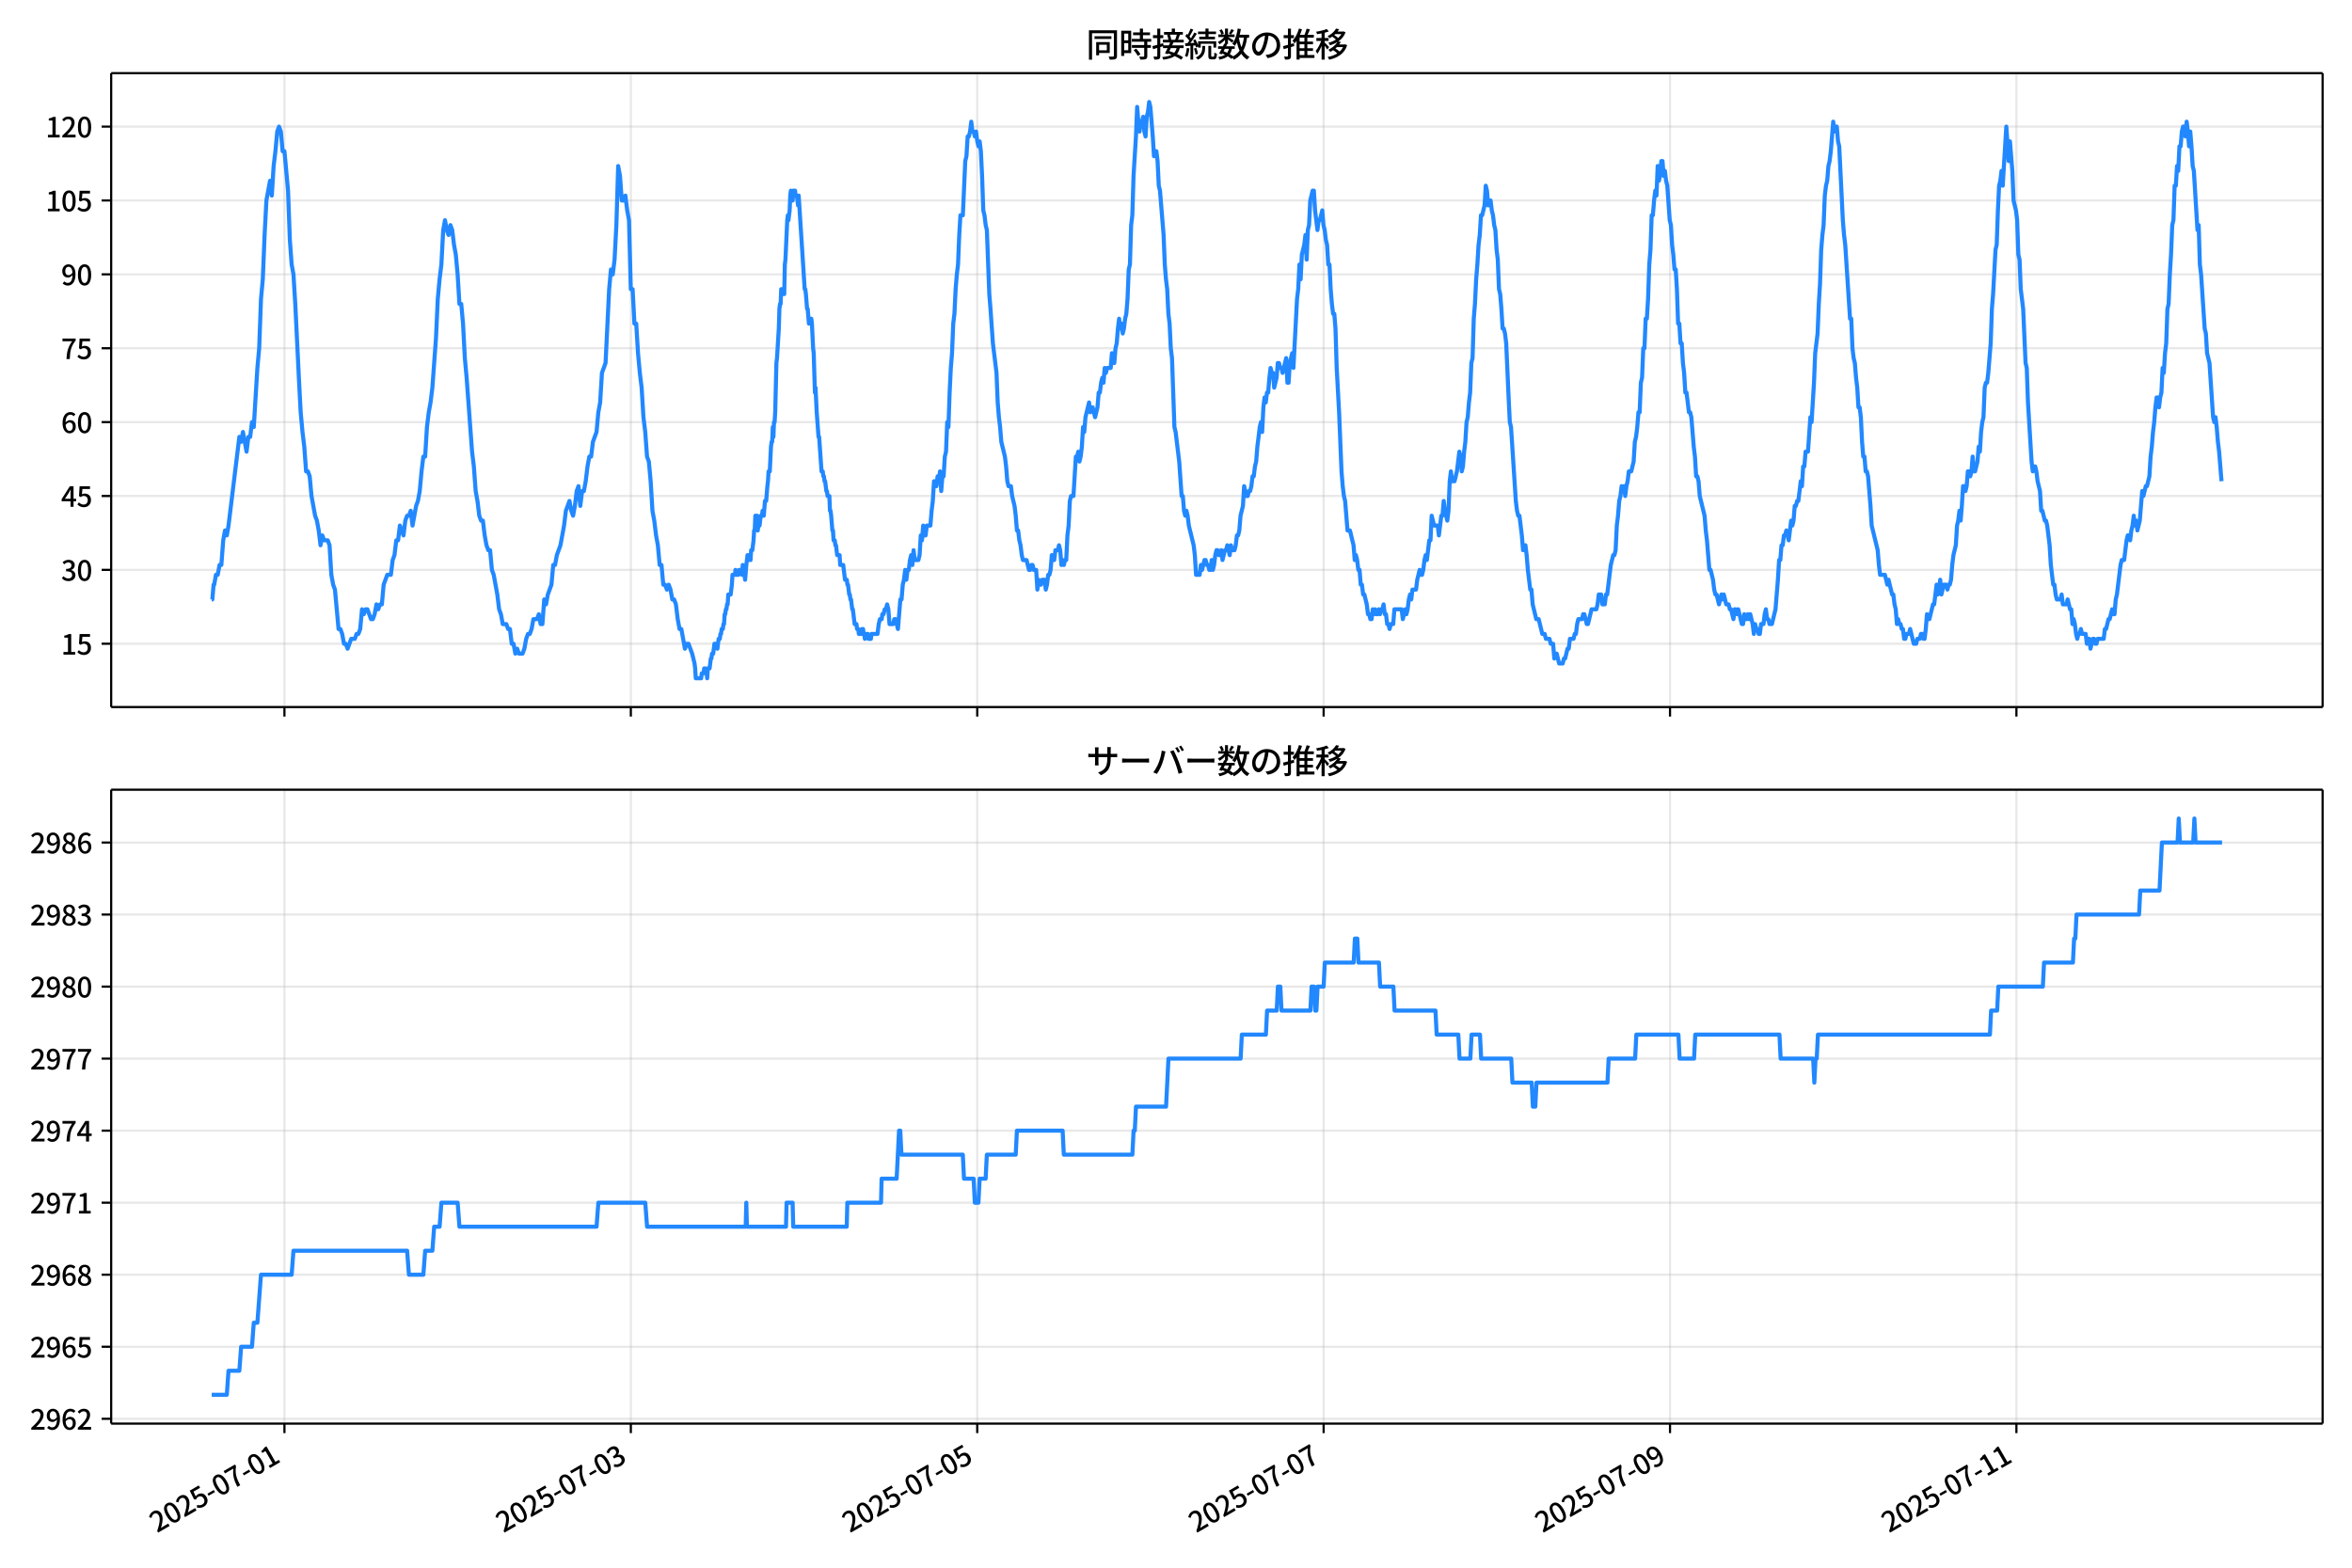 <!DOCTYPE svg  PUBLIC '-//W3C//DTD SVG 1.1//EN'  'http://www.w3.org/Graphics/SVG/1.1/DTD/svg11.dtd'>
<svg version="1.1" viewBox="0 0 864 576" xmlns="http://www.w3.org/2000/svg" xmlns:xlink="http://www.w3.org/1999/xlink">
 <defs>
  <style type="text/css">*{stroke-linejoin: round; stroke-linecap: butt}</style>
 </defs>
 <g id="aa">
  <g id="ab">
   <path d="m0 576h864v-576h-864z" fill="#fff"/>
  </g>
  <g id="ac">
   <g id="ad">
    <path d="m40.84 259.78h812.36v-232.9h-812.36z" fill="#fff"/>
   </g>
   <g id="ae">
    <g id="af">
     <g id="ag">
      <path d="m104.49 259.78v-232.9" clip-path="url(#e)" fill="none" stroke="#b0b0b0" stroke-linecap="square" stroke-opacity=".3" stroke-width=".8"/>
     </g>
     <g id="ah">
      <defs>
       <path id="f" d="m0 0v3.5" stroke="#000" stroke-width=".8"/>
      </defs>
      <use x="104.489" y="259.778" stroke="#000000" stroke-width=".8" xlink:href="#f"/>
     </g>
    </g>
    <g id="ai">
     <g id="aj">
      <path d="m231.74 259.78v-232.9" clip-path="url(#e)" fill="none" stroke="#b0b0b0" stroke-linecap="square" stroke-opacity=".3" stroke-width=".8"/>
     </g>
     <g id="ak">
      <use x="231.736" y="259.778" stroke="#000000" stroke-width=".8" xlink:href="#f"/>
     </g>
    </g>
    <g id="al">
     <g id="am">
      <path d="m358.98 259.78v-232.9" clip-path="url(#e)" fill="none" stroke="#b0b0b0" stroke-linecap="square" stroke-opacity=".3" stroke-width=".8"/>
     </g>
     <g id="an">
      <use x="358.982" y="259.778" stroke="#000000" stroke-width=".8" xlink:href="#f"/>
     </g>
    </g>
    <g id="ao">
     <g id="ap">
      <path d="m486.23 259.78v-232.9" clip-path="url(#e)" fill="none" stroke="#b0b0b0" stroke-linecap="square" stroke-opacity=".3" stroke-width=".8"/>
     </g>
     <g id="aq">
      <use x="486.229" y="259.778" stroke="#000000" stroke-width=".8" xlink:href="#f"/>
     </g>
    </g>
    <g id="ar">
     <g id="as">
      <path d="m613.48 259.78v-232.9" clip-path="url(#e)" fill="none" stroke="#b0b0b0" stroke-linecap="square" stroke-opacity=".3" stroke-width=".8"/>
     </g>
     <g id="at">
      <use x="613.475" y="259.778" stroke="#000000" stroke-width=".8" xlink:href="#f"/>
     </g>
    </g>
    <g id="au">
     <g id="av">
      <path d="m740.72 259.78v-232.9" clip-path="url(#e)" fill="none" stroke="#b0b0b0" stroke-linecap="square" stroke-opacity=".3" stroke-width=".8"/>
     </g>
     <g id="aw">
      <use x="740.722" y="259.778" stroke="#000000" stroke-width=".8" xlink:href="#f"/>
     </g>
    </g>
   </g>
   <g id="ax">
    <g id="ay">
     <g id="az">
      <path d="m40.84 236.52h812.36" clip-path="url(#e)" fill="none" stroke="#b0b0b0" stroke-linecap="square" stroke-opacity=".3" stroke-width=".8"/>
     </g>
     <g id="ba">
      <defs>
       <path id="c" d="m0 0h-3.5" stroke="#000" stroke-width=".8"/>
      </defs>
      <use x="40.84" y="236.524" stroke="#000000" stroke-width=".8" xlink:href="#c"/>
     </g>
     <g id="bb">
      <!-- 15 -->
      <g transform="translate(22.44 240.51) scale(.1 -.1)">
       <defs>
        <path id="k" transform="scale(.016)" d="m544 0v608h1037v3277h-845v467q333 58 579 147 247 90 451 218h557v-4109h915v-608h-2694z"/>
        <path id="h" transform="scale(.016)" d="m1715-90q-365 0-653 90t-506 237q-217 147-383 307l352 480q134-134 294-246t361-183q202-70 452-70 262 0 473 118 212 119 333 346 122 227 122 541 0 460-247 716-246 256-649 256-224 0-384-64t-365-198l-365 237 141 2240h2387v-627h-1747l-109-1204q154 77 307 118 154 42 340 42 397 0 723-160t518-490q192-329 192-847 0-519-224-887t-586-560q-361-192-777-192z"/>
       </defs>
       <use xlink:href="#k"/>
       <use transform="translate(57)" xlink:href="#h"/>
      </g>
     </g>
    </g>
    <g id="bc">
     <g id="bd">
      <path d="m40.84 209.38h812.36" clip-path="url(#e)" fill="none" stroke="#b0b0b0" stroke-linecap="square" stroke-opacity=".3" stroke-width=".8"/>
     </g>
     <g id="be">
      <use x="40.84" y="209.38" stroke="#000000" stroke-width=".8" xlink:href="#c"/>
     </g>
     <g id="bf">
      <!-- 30 -->
      <g transform="translate(22.44 213.37) scale(.1 -.1)">
       <defs>
        <path id="n" transform="scale(.016)" d="m1715-90q-371 0-656 90t-503 240q-217 150-377 323l359 474q211-205 479-359 269-153 634-153 269 0 467 92 199 93 311 266t112 423q0 256-125 451t-429 300q-304 106-835 106v551q467 0 732 105 266 106 384 291 119 186 119 423 0 307-192 489-192 183-531 183-269 0-503-119-233-118-438-316l-384 460q282 256 614 413 333 157 737 157 422 0 748-144 327-144 512-413 186-269 186-659 0-403-221-685-221-281-592-422v-26q269-70 490-227t349-400 128-557q0-422-215-726-214-304-573-468-358-163-787-163z"/>
        <path id="b" transform="scale(.016)" d="m1830-90q-460 0-806 275-346 276-535 823-188 547-188 1366 0 820 188 1357 189 538 535 803 346 266 806 266 461 0 800-269 340-269 528-803 189-534 189-1354 0-819-189-1366-188-547-528-823-339-275-800-275zm0 589q237 0 422 185 186 186 288 599 103 413 103 1091 0 679-103 1082-102 403-288 582-185 180-422 180-236 0-422-180-186-179-292-582-105-403-105-1082 0-678 105-1091 106-413 292-599 186-185 422-185z"/>
       </defs>
       <use xlink:href="#n"/>
       <use transform="translate(57)" xlink:href="#b"/>
      </g>
     </g>
    </g>
    <g id="bg">
     <g id="bh">
      <path d="m40.84 182.24h812.36" clip-path="url(#e)" fill="none" stroke="#b0b0b0" stroke-linecap="square" stroke-opacity=".3" stroke-width=".8"/>
     </g>
     <g id="bi">
      <use x="40.84" y="182.236" stroke="#000000" stroke-width=".8" xlink:href="#c"/>
     </g>
     <g id="bj">
      <!-- 45 -->
      <g transform="translate(22.44 186.22) scale(.1 -.1)">
       <defs>
        <path id="r" transform="scale(.016)" d="m2170 0v3072q0 192 12 457 13 266 20 458h-26q-90-179-183-365-92-185-195-364l-921-1415h2579v-576h-3328v493l1875 2957h858v-4717h-691z"/>
       </defs>
       <use xlink:href="#r"/>
       <use transform="translate(57)" xlink:href="#h"/>
      </g>
     </g>
    </g>
    <g id="bk">
     <g id="bl">
      <path d="m40.84 155.09h812.36" clip-path="url(#e)" fill="none" stroke="#b0b0b0" stroke-linecap="square" stroke-opacity=".3" stroke-width=".8"/>
     </g>
     <g id="bm">
      <use x="40.84" y="155.091" stroke="#000000" stroke-width=".8" xlink:href="#c"/>
     </g>
     <g id="bn">
      <!-- 60 -->
      <g transform="translate(22.44 159.08) scale(.1 -.1)">
       <defs>
        <path id="l" transform="scale(.016)" d="m1971-90q-339 0-634 144-294 144-518 435-224 292-352 733-128 442-128 1044 0 678 147 1161 148 483 397 784 250 301 570 445t665 144q397 0 688-147 292-147 490-359l-403-448q-128 154-327 253-198 99-409 99-307 0-567-182-259-182-413-605-153-422-153-1145 0-608 115-1002t326-589q212-195 493-195 212 0 375 121 163 122 259 343t96 522q0 300-90 511-89 212-259 320-169 109-419 109-211 0-451-134t-458-461l-25 538q134 192 313 323t374 201q196 71 375 71 397 0 694-163 298-163 467-490 170-326 170-825 0-468-195-817-195-348-512-544-317-195-701-195z"/>
       </defs>
       <use xlink:href="#l"/>
       <use transform="translate(57)" xlink:href="#b"/>
      </g>
     </g>
    </g>
    <g id="bo">
     <g id="bp">
      <path d="m40.84 127.95h812.36" clip-path="url(#e)" fill="none" stroke="#b0b0b0" stroke-linecap="square" stroke-opacity=".3" stroke-width=".8"/>
     </g>
     <g id="bq">
      <use x="40.84" y="127.947" stroke="#000000" stroke-width=".8" xlink:href="#c"/>
     </g>
     <g id="br">
      <!-- 75 -->
      <g transform="translate(22.44 131.93) scale(.1 -.1)">
       <defs>
        <path id="g" transform="scale(.016)" d="m1235 0q32 646 109 1187t224 1024 384 941 576 938h-2208v627h3027v-455q-409-512-665-989-256-476-397-969t-205-1053-90-1251h-755z"/>
       </defs>
       <use xlink:href="#g"/>
       <use transform="translate(57)" xlink:href="#h"/>
      </g>
     </g>
    </g>
    <g id="bs">
     <g id="bt">
      <path d="m40.84 100.8h812.36" clip-path="url(#e)" fill="none" stroke="#b0b0b0" stroke-linecap="square" stroke-opacity=".3" stroke-width=".8"/>
     </g>
     <g id="bu">
      <use x="40.84" y="100.803" stroke="#000000" stroke-width=".8" xlink:href="#c"/>
     </g>
     <g id="bv">
      <!-- 90 -->
      <g transform="translate(22.44 104.79) scale(.1 -.1)">
       <defs>
        <path id="j" transform="scale(.016)" d="m1562-90q-410 0-708 150-297 151-502 356l403 461q141-160 346-256t422-96q224 0 425 102 202 103 352 333 151 230 237 614 87 384 87 941 0 589-115 970t-323 563-496 182q-205 0-372-118-166-118-262-336t-96-525q0-301 86-512 87-211 259-323 173-112 417-112 224 0 460 141 237 141 448 461l32-544q-134-180-313-314t-371-208-384-74q-391 0-689 166-297 167-467 496-169 330-169 823 0 467 195 816t515 541 698 192q339 0 636-138 298-137 519-419 221-281 349-710t128-1018q0-691-141-1187t-391-807q-249-310-563-461-313-150-652-150z"/>
       </defs>
       <use xlink:href="#j"/>
       <use transform="translate(57)" xlink:href="#b"/>
      </g>
     </g>
    </g>
    <g id="bw">
     <g id="bx">
      <path d="m40.84 73.659h812.36" clip-path="url(#e)" fill="none" stroke="#b0b0b0" stroke-linecap="square" stroke-opacity=".3" stroke-width=".8"/>
     </g>
     <g id="by">
      <use x="40.84" y="73.659" stroke="#000000" stroke-width=".8" xlink:href="#c"/>
     </g>
     <g id="bz">
      <!-- 105 -->
      <g transform="translate(16.74 77.644) scale(.1 -.1)">
       <use xlink:href="#k"/>
       <use transform="translate(57)" xlink:href="#b"/>
       <use transform="translate(114)" xlink:href="#h"/>
      </g>
     </g>
    </g>
    <g id="ca">
     <g id="cb">
      <path d="m40.84 46.514h812.36" clip-path="url(#e)" fill="none" stroke="#b0b0b0" stroke-linecap="square" stroke-opacity=".3" stroke-width=".8"/>
     </g>
     <g id="cc">
      <use x="40.84" y="46.514" stroke="#000000" stroke-width=".8" xlink:href="#c"/>
     </g>
     <g id="cd">
      <!-- 120 -->
      <g transform="translate(16.74 50.5) scale(.1 -.1)">
       <defs>
        <path id="a" transform="scale(.016)" d="m282 0v429q697 621 1164 1136 468 515 701 956 234 442 234 826 0 256-87 451-86 196-262 301-176 106-445 106-275 0-506-151-230-150-422-368l-416 410q301 333 637 518 336 186 803 186 429 0 749-176t496-493 176-745q0-455-224-919t-615-935q-390-470-889-950 186 20 394 36t374 16h1184v-634h-3046z"/>
       </defs>
       <use xlink:href="#k"/>
       <use transform="translate(57)" xlink:href="#a"/>
       <use transform="translate(114)" xlink:href="#b"/>
      </g>
     </g>
    </g>
   </g>
   <g id="ce">
    <path d="m77.765 220.24h.237l.46-5.429h.234l.625-3.619h.661l.665-3.619h.661l.687-9.048.66-3.619.664 1.81.624-3.619 3.977-32.573.663 1.81.663-3.619 1.325 7.239.663-5.429h.663l.663-5.429.663 1.81 1.325-21.715.663-7.239.663-18.096.663-7.239.663-16.287.663-12.667 1.325-7.239.663 5.429.663-10.858.663-5.429.663-7.239.663-1.81.663 1.81.663 7.239h.663l1.325 14.477.663 18.096.663 9.048.663 3.619.663 10.858 1.325 27.144.663 12.667.663 7.239.663 5.429.663 9.048h.663l.663 1.81.663 7.239 1.325 7.239.663 1.81.663 3.619.663 5.429.663-3.619.663 1.81h1.325l.663 1.81.663 10.858.663 3.619.663 1.81 1.325 14.477h.663l.663 1.81.663 3.619h.663l.663 1.81 1.325-3.619h1.325l.663-1.81h.663l.663-1.81.663-7.239.663 1.81.663-1.81h.663l1.325 3.619h.663l.663-1.81.663-3.619.663 1.81.663-1.81h.663l.663-7.239 1.325-3.619h1.325l.663-5.429.663-1.81.663-5.429h.663l.663-5.429 1.325 3.619.663-5.429.663-1.81h.663l.663-1.81.663 5.429 1.325-7.239.663-1.81.663-3.619.663-7.239.663-5.429h.663l.663-10.858.663-5.429.663-3.619.663-5.429 1.325-18.096.663-14.477.663-7.239.663-5.429.663-12.667.663-3.619.663 3.619.663 1.81.663-3.619.663 1.81.663 5.429.663 3.619.663 7.239.663 10.858h.663l.663 7.239.663 12.667.663 7.239 1.988 27.144.663 5.429.663 9.048.663 3.619.663 5.429.663 1.81h.663l.663 5.429.663 3.619.663 1.81h.663l.663 7.239.663 1.81 1.325 7.239.663 5.429.663 1.81.663 3.619h1.325l.663 1.81h.663l.663 5.429h.663l.663 3.619.663-1.81.663 1.81h1.325l.663-1.81.663-3.619.663-1.81h.663l.663-1.81.663-3.619h1.325l.663-1.81.663 3.619h.663l.663-9.048.663 1.81.663-3.619 1.325-3.619.663-7.239h.663l.663-3.619 1.325-3.619 1.325-7.239.663-5.429 1.325-3.619.663 3.619.663 1.81.663-3.619.663-5.429.663-1.81.663 7.239.663-5.429h.663l.663-3.619.663-5.429.663-3.619h.663l.663-5.429 1.325-3.619.663-7.239.663-3.619.663-10.858 1.325-3.619 1.325-27.144.663-7.239.663 1.81.663-5.429.663-12.667.663-21.715.663 3.619.663 9.048h.663l.663-1.81.663 5.429.663 3.619.663 25.335h.663l.663 12.667h.663l.663 10.858.663 7.239.663 5.429.663 10.858.663 5.429.663 9.048.663 1.81.663 7.239.663 10.858.663 3.619.663 5.429.663 3.619.663 7.239h.663l.663 7.239h.663l.663 1.81.663-1.81.663 1.81.663 3.619h.663l.663 1.81.663 5.429.663 3.619h.663l1.325 7.239.663-1.81h.663l1.325 3.619.884 3.619.221 1.81.221 3.619h1.988l.221-1.81h.663l.221-1.81h.442l.221 1.81h.221l.221 1.81.221-3.619h.663l.442-3.619h.221l.221-1.81h.442l.442-3.619h.884l.221 1.81.442-3.619h.442l.221-1.81h.221l.221-1.81h.442l.221-1.81h.221l.221-3.619h.221l.221-1.81h.221l.221-1.81h.221l.221-3.619h.884l.442-3.619.221-3.619h.884l.221-1.81.221 1.81h.884l.221-1.81h.884l.221 1.81.221-3.619.221 1.81h.221l.442 3.619.442-5.429.442-3.619.221 1.81h.221l.221-1.81h.221l.221 1.81.221-3.619h.442l.442-3.619.221-3.619h.221l.221-5.429h.663l.221 5.429.221-1.81h.442l.442-3.619h.442l.221-1.81.221 1.81h.221l.442-5.429h.442l.442-5.429.221-1.81.221-3.619h.442l.442-9.048.221-1.81h.221l.221-5.429.221 3.619.221-5.429h.221l.221-3.619.442-18.096.221-1.81.663-10.858.221-7.239.221-1.81h.221l.221-5.429.221 1.81.221-1.81.221 1.81.221-1.81.221 1.81.221-10.858.221-1.81.663-14.477.221-1.81.221 1.81.442-3.619.221-5.429.221-1.81.221 3.619h.442l.221-3.619h.663l.221 1.81h.442l.442 3.619.221-3.619 2.209 34.383h.221l.221 1.81.442 5.429h.221l.442 5.429.221-1.81h.221l.221 1.81.221-1.81.221 1.81.442 9.048.221 1.81.442 14.477.221-1.81.442 9.048.663 9.048h.221l.884 12.667h.442l.221 1.81h.221l.221 1.81h.221l.442 3.619h.221l.221 1.81h.663l.221 5.429h.221l.221 1.81.442 5.429h.221l.221 3.619h.442l.221 1.81h.221l.442 3.619h.884l.221 3.619h1.105l.663 5.429h.663l.221 1.81h.221l.442 3.619h.221l.221 1.81h.221l.442 3.619h.221l.663 5.429h.663l.221 1.81h.442l.221 1.81h.884l.221-1.81.221 1.81.221-1.81.221 1.81h.221l.221 1.81.221-1.81h.884l.221 1.81h.884l.221-1.81h2.209l.442-3.619.442-1.81h.663l.221-1.81h.442l.442-1.81h.442l.442-1.81.442 1.81.442 5.429h1.325l.442-1.81h.442l.884 3.619.884-10.858h.442l.442-5.429.442-1.81.442-3.619.442 3.619.442-3.619h.442l.442-3.619.442-1.81.442 3.619.442-5.429.442 3.619h1.325l.442-1.81.442-7.239.442 1.81.442-5.429.442 3.619h.442l.442-3.619h1.325l.442-5.429.442-3.619.442-7.239h.442l.442 1.81.442-3.619.442 1.81.442-3.619.442 7.239.442-5.429h.442l.442-7.239.442-1.81.442-10.858.442 1.81.442-12.667.442-9.048.442-5.429.442-10.858.442-3.619.442-9.048.442-5.429.442-3.619.442-10.858.442-7.239h.884l.884-19.906.442-1.81.442-7.239h.442l.442-1.81.442-3.619.442 3.619h.442l.442 1.81.442-1.81.442 3.619.442 1.81.442-1.81.442 3.619.442 9.048.442 12.667.442 1.81.442 3.619.442 1.81.884 23.525.442 5.429.884 12.667 1.325 10.858.442 10.858.442 5.429.442 3.619.442 5.429 1.325 5.429.442 3.619.442 5.429.442 1.81h.884l.442 3.619.884 3.619.442 3.619.442 5.429h.442l.442 3.619.442 1.81.442 3.619.442 1.81h1.325l.884 3.619h.442l.442-1.81h.442l.442 1.81h.884l.442 7.239.442-3.619.442 1.81h.442l.442-1.81h.884l.442 3.619.442-1.81.442-3.619h.442l.442-1.81.442-5.429.442 1.81h.442l.442-3.619h.884l.442-1.81.442 1.81.442 5.429.442-1.81.442 1.81.442-1.81h.442l.442-9.048.442-3.619.442-9.048.442-1.81h.884l.884-14.477h.442l.442-1.81.442 3.619.442-1.81.442-3.619.442-7.239.442 1.81.442-5.429 1.325-5.429.442 3.619.442-1.81h.442l.884 3.619.884-3.619.442-5.429h.442l.442-3.619.442-1.81.442 1.81.442-5.429.442 1.81.442-1.81h1.325l.442-5.429.442 3.619h.442l.442-5.429.442-1.81.442-5.429.442-3.619.442 3.619.442-1.81.442 3.619.442-1.81.442-3.619.442-1.81.442-5.429.442-10.858.442-1.81.442-14.477.442-3.619.442-14.477.884-14.477.442-10.858.442 5.429.442 3.619.442-3.619h.442l.442-1.81.442 5.429.442 1.81.442-7.239.442-1.81.442-3.619.442 1.81.884 10.858.442 7.239.442-1.81h.442l.442 3.619.442 9.048.442 1.81 1.325 16.287.442 10.858.442 5.429.442 3.619.442 9.048.442 3.619.442 9.048.442 3.619.884 25.335.442 1.81 1.325 10.858.884 12.667h.442l.442 5.429.442 1.81.442-1.81.442 1.81.442 3.619 1.767 7.239.442 3.619.442 7.239h1.325l.442-3.619.442 1.81.884-3.619h.442l.442 1.81h.442l.442 1.81h.442l.442-3.619.442 3.619.442-1.81.442-3.619.442-1.81h.442l.442 1.81h.442l.442-1.81.442 3.619.884-3.619h.442l.442-1.81.884 3.619.442-3.619.442 1.81h.884l.442-1.81.442-3.619h.442l.442-1.81.442-5.429.884-3.619.442-7.239.884 3.619h.442l.442-1.81h.442l.442-1.81.442-3.619h.442l.442-3.619.442-1.81.442-5.429.884-7.239.442-1.81.442 3.619.442-9.048.442-3.619.442 1.81.442-3.619h.442l.442-5.429.442-3.619.442 1.81h.442l.442 5.429.884-3.619.442-5.429h.442l.442 1.81h.442l.442 1.81 1.325-5.429.442 9.048h.442l.442-7.239.884-3.619.442 5.429 1.325-25.335.442-3.619.442-9.048.442 5.429.442-9.048.884-3.619.442-3.619.442 9.048.442-10.858.442-1.81.442-9.048.884-3.619h.442l.442 7.239.884 7.239.442-3.619h.442l.884-3.619.442 5.429.442 1.81.442 3.619.442 1.81.442 7.239h.442l.442 9.048.442 5.429.442 3.619h.442l.442 5.429.442 14.477.884 16.287.884 21.715.442 5.429.442 3.619.442 1.81.884 10.858h.884l1.325 5.429.442 5.429.442-1.81.442 1.81.442 3.619h.442l.442 5.429h.442l.442 3.619h.442l.884 3.619.442 3.619h.442l.442 1.81h.442l.442-3.619.442 1.81.442-1.81.442 1.81h.442l.442-1.81.442 1.81.442-1.81h.442l.442-1.81.442 3.619h.442l.442 3.619h.442l.442 1.81.442-1.81h.884l.442-5.429h2.651l.442 3.619.884-3.619.442 1.81.442-1.81.442-3.619.442-1.81.442 1.81.442-3.619h1.325l.442-3.619.884-3.619.442 1.81h.442l.442-1.81.442-3.619.442-1.81.442 1.81.884-7.239h.442l.442-9.048.884 3.619h1.325l.442 3.619.884-7.239h.442l.442-5.429.442 3.619.884 3.619.442-3.619.442-10.858.442-3.619.442 3.619h.884l.884-3.619.884-7.239.442 1.81.442 5.429.442-1.81.442-5.429.442-3.619.442-7.239.442-1.81.442-5.429.442-3.619.442-10.858.442-1.81.442-14.477.442-5.429.442-9.048.442-5.429.442-7.239.442-3.619.442-7.239h.442l.884-3.619.442-7.239.442 1.81.442 5.429.442-1.81h.442l.442 3.619.442 1.81.442 3.619.442 1.81.442 7.239.442 3.619.442 10.858.442 1.81.442 5.429.442 7.239h.442l.442 1.81.442 3.619.884 19.906.442 9.048.442 1.81 1.767 27.144.442 3.619.442 1.81h.442l.884 7.239.442 5.429.442-1.81h.442l.442 3.619.442 5.429.884 7.239h.442l.442 5.429 1.325 5.429h.884l1.325 5.429h.884l.442 1.81h1.325l.442 1.81h.884l.442 5.429.442-1.81h.442l.884 3.619h1.325l.442-1.81h.442l.884-3.619h.442l.442-3.619h1.325l.442-1.81h.442l.442-3.619.442-1.81h1.325l.442-1.81h.442l.884 3.619h.442l1.325-5.429h1.767l.442-1.81.442-3.619h.884l.442 3.619h.884l.442-3.619h.442l1.325-10.858.884-3.619h.442l.442-1.81.442-9.048.442-3.619.442-5.429.442-1.81.442-3.619.442 1.81.442-1.81.442 3.619.442-3.619.442-1.81.442-3.619h.884l.884-3.619.442-7.239.442-1.81.442-3.619.442-5.429h.442l.442-10.858.442-1.81.442-10.858h.442l.442-10.858h.442l.442-7.239.442-12.667.442-5.429.442-12.667h.442l.442-5.429.442-3.619.442 1.81.442-10.858.442 5.429.442-1.81.442-5.429h.442l.442 5.429.442-1.81.442 3.619.442 1.81.884 12.667.442 1.81.442 7.239.442 3.619.442 5.429h.442l.442 7.239.442 12.667h.442l.442 7.239h.442l.442 7.239.442 3.619.442 7.239h.442l.884 7.239h.442l.442 1.81.884 10.858.442 3.619.442 7.239h.442l.442 1.81.442 5.429 1.767 7.239.442 5.429.442 3.619.884 10.858h.442l.884 3.619.442 3.619.442 1.81h.442l.884 3.619.884-3.619.442 1.81.442-1.81.884 3.619h.884l.442 1.81h.442l.884 3.619.442-3.619h.442l.442 1.81.442-1.81 1.325 5.429h.442l.442-3.619.442 1.81h.442l.442-1.81.442 1.81.442-1.81.884 3.619.442 3.619.442-3.619.442 1.81h.442l.442 1.81h.442l.442-3.619h.884l.442-3.619.442-1.81.442 3.619h.442l.442 1.81h.884l1.325-5.429.884-10.858.442-7.239h.442l.442-5.429h.442l.442-3.619h.442l.442-1.81.884 3.619.884-7.239.442 1.81.442-1.81.442-5.429h.442l.442-1.81h.442l.884-7.239.442 1.81.442-7.239h.442l.442-5.429h.884l.884-12.667.442 1.81.884-14.477.442-10.858.884-7.239.442-10.858.442-7.239.442-12.667.442-5.429.442-3.619.442-10.858.442-3.619.442-1.81.442-5.429.442-1.81.442-3.619.884-10.858.442 3.619.442-1.81h.442l.442 5.429.442 1.81 1.325 27.144.442 5.429.442 3.619 1.767 27.144h.442l.442 10.858.442 3.619.442 1.81.442 5.429.442 3.619.442 7.239h.442l.442 3.619.442 9.048.442 5.429h.442l.442 5.429h.442l.442 1.81.884 10.858.442 7.239 2.209 9.048.442 5.429.442 3.619h1.767l.884 3.619.442-1.81 1.325 5.429h.442l.442 3.619.442 1.81.442 5.429.442-1.81.442 1.81h.442l.442 1.81h.442l.442 3.619h.442l.442-1.81h.884l.442-1.81 1.325 5.429h.884l.442-1.81h.884l.442-1.81h.442l.442 1.81h.442l.442-3.619.442-5.429.442 1.81h.442l1.325-5.429h.442l.884-7.239.442 3.619.442-1.81.442-3.619.442 5.429.884-3.619h.884l.442 1.81.442-1.81h.442l.442-1.81.442-5.429.442-3.619.884-3.619.442-7.239.442-1.81.442-3.619.442 3.619.442-5.429.442-7.239h.442l.442 1.81.442-1.81.442-5.429h.442l.442 1.81.442-1.81.442-5.429.442 5.429h.442l.884-3.619.442-5.429.442 1.81.442-7.239.442-3.619.442-1.81.442-10.858.442-1.81h.442l.442-3.619.884-10.858.442-12.667.442-5.429.884-16.287.442-1.81.442-12.667.442-9.048.442-1.81.442-3.619.442 5.429 1.325-21.715.884 12.667.442-7.239.884 10.858.442 10.858.884 3.619.442 3.619.442 12.667.442 1.81.442 10.858.884 7.239.884 19.906.442 1.81.442 12.667 1.325 21.715.442 3.619.442-1.81h.442l.442 1.81.442 3.619.884 3.619.442 7.239h.442l.884 3.619h.442l.442 1.81.884 7.239.442 7.239.884 7.239h.442l.442 3.619.442 1.81h1.325l.442-1.81.442 3.619h1.325l.442-1.81.884 3.619h.442l.442 5.429.442-1.81.442 1.81.442 3.619.442 1.81.442-1.81h.442l.442-1.81.442 1.81h1.325l.442 3.619.442-1.81h.442l.442 3.619.884-3.619h.442l.442 1.81h.442l.442-1.81h2.209l.442-3.619h.442l.884-3.619h.442l.884-3.619.442 1.81h.442l.442-5.429.442-1.81 1.325-10.858.442-1.81h.884l.884-7.239.442-1.81h.442l.442 1.81.442-3.619.442-1.81.442-3.619.442 3.619.442-1.81.442 3.619.884-3.619.884-10.858.442 1.81.884-3.619h.442l.884-3.619.442-7.239.442-3.619.442-5.429.442-3.619.442-5.429.442-3.619h.442l.442 3.619.442-3.619.442-1.81.442-9.048.442 1.81.442-7.239.442-3.619.442-12.667.442-1.81.442-10.858.442-7.239.442-10.858.442-1.81.442-12.667h.442l.442-7.239.442 1.81.442-9.048h.442l.442-5.429.442-1.81h.442l.442 3.619.442-5.429.442 3.619.442 5.429.442-5.429.442 5.429.442 7.239.442 1.81 1.325 21.715.442-1.81.442 14.477.442 3.619 1.325 19.906.442 1.81.442 7.239.884 3.619 1.325 19.906.442 1.81.442-1.81.442 3.619.442 5.429.442 3.619.884 10.858v0" clip-path="url(#e)" fill="none" stroke="#28f" stroke-linecap="square" stroke-width="1.5"/>
   </g>
   <g id="cf">
    <path d="m40.84 259.78v-232.9" fill="none" stroke="#000" stroke-linecap="square" stroke-width=".8"/>
   </g>
   <g id="cg">
    <path d="m853.2 259.78v-232.9" fill="none" stroke="#000" stroke-linecap="square" stroke-width=".8"/>
   </g>
   <g id="ch">
    <path d="m40.84 259.78h812.36" fill="none" stroke="#000" stroke-linecap="square" stroke-width=".8"/>
   </g>
   <g id="ci">
    <path d="m40.84 26.88h812.36" fill="none" stroke="#000" stroke-linecap="square" stroke-width=".8"/>
   </g>
   <g id="cj">
    <!-- 同時接続数の推移 -->
    <g transform="translate(399.02 20.88) scale(.12 -.12)">
     <defs>
      <path id="x" transform="scale(.016)" d="m1587 3936h3232v-518h-3232v518zm320-1114h557v-2534h-557v2534zm301 0h2291v-2086h-2291v512h1734v1069h-1734v505zm-1683 2260h5113v-570h-4524v-5056h-589v5626zm4768 0h595v-4896q0-250-67-397t-227-218q-160-77-426-96t-675-19q-13 83-45 192t-77 218q-45 108-89 185 281-13 527-13 247 0 330 0 83 7 118 42 36 35 36 112v4890z"/>
      <path id="v" transform="scale(.016)" d="m2714 4672h3238v-525h-3238v525zm-244-1235h3712v-538h-3712v538zm20-1184h3635v-531h-3635v531zm1523 3155h595v-2310h-595v2310zm832-2451h589v-2823q0-230-61-364-61-135-227-199-167-70-423-86t-633-16q-20 121-78 285-57 163-121 284 275-6 509-9t310-3q77 6 106 28 29 23 29 93v2810zm-2023-1677 487 282q153-160 313-352t294-381q135-189 206-343l-519-313q-64 153-189 348-124 196-278 394-154 199-314 365zm-2086 3718h1619v-4281h-1619v544h1056v3187h-1056v550zm32-1843h1293v-537h-1293v537zm-320 1843h563v-4832h-563v4832z"/>
      <path id="w" transform="scale(.016)" d="m3866 5408h614v-870h-614v870zm-1479-653h3597v-518h-3597v518zm-230-1485h4e3v-518h-4e3v518zm825 922 519 102q64-160 121-342 58-182 96-352 39-170 45-304l-544-128q-6 134-42 313-35 180-83 365-48 186-112 346zm1856 109 589-71q-96-275-202-557-105-281-195-486l-518 77q58 147 122 329 64 183 118 372t86 336zm-2643-2106h3943v-518h-3943v518zm1408 685 602-115q-167-371-362-784t-390-797-362-685l-525 179q160 288 346 666t368 784 323 752zm-659-2157 358 403q352-102 733-240 381-137 752-304 371-166 697-336 327-169 558-329l-384-461q-218 160-532 336-313 176-685 345-371 170-755 323-384 154-742 263zm1894 1114 583-71q-122-550-353-944-230-393-604-662t-922-435q-547-167-1296-269-25 128-93 269-67 141-137 230 678 64 1168 192t819 349q330 221 531 550 202 330 304 791zm-4684 217q396 90 953 240 557 151 1120 311l77-544q-525-154-1053-311-528-156-963-284l-134 588zm121 2093h1965v-563h-1965v563zm819 1248h576v-5229q0-236-51-374t-192-208q-141-77-355-99-214-23-541-16-13 115-64 288t-109 294q205-6 381-6t234 0q64 0 92 28 29 29 29 93v5229z"/>
      <path id="u" transform="scale(.016)" d="m4058 5408h595v-1798h-595v1798zm-1415-563h3443v-499h-3443v499zm231-992h3008v-499h-3008v499zm-224-877h3475v-1203h-531v729h-2432v-729h-512v1203zm1964-877h551v-1881q0-122 22-157 23-35 106-35 25 0 92 0 68 0 135 0t99 0q51 0 83 54t45 224 19 515q90-70 234-131t259-93q-19-429-83-662-64-234-183-326-118-93-316-93-39 0-103 0t-134 0-138 0q-67 0-99 0-237 0-365 64t-176 218q-48 153-48 422v1881zm-1164-6h550v-455q0-243-48-528-48-284-186-579-137-294-409-572-272-279-727-503-70 90-192 208-121 118-230 195 416 205 665 438 250 234 371 474 122 240 164 467 42 228 42 413v442zm-2240 3309 524-192q-121-244-259-503-137-259-275-496t-259-416l-410 173q122 186 246 438 125 253 240 515 116 263 193 481zm716-743 500-230q-224-359-496-756-272-396-548-764-275-368-518-650l-358 205q179 211 377 483 199 272 387 569 189 298 358 592 170 295 298 551zm-1721-665 307 403q166-154 339-340 173-185 320-364t224-327l-326-460q-77 160-218 348-141 189-314 384-172 196-332 356zm1485-832 435 179q128-211 249-458 122-246 215-474 93-227 137-412l-473-211q-32 185-119 422-86 237-201 486-115 250-243 468zm-1530-583q422 26 998 54 576 29 1184 68l7-499q-570-45-1127-84-556-38-992-70l-70 531zm1702-992 436 135q121-276 214-596t118-556l-454-148q-26 237-112 563-86 327-202 602zm-1363 109 499-83q-57-455-163-897-105-441-253-748-51 32-134 73-83 42-170 83-86 42-144 62 148 294 234 697t131 813zm691 627h525v-2861h-525v2861z"/>
      <path id="p" transform="scale(.016)" d="m224 2022h3187v-499h-3187v499zm51 2247h3111v-487h-3111v487zm1127-1735 563-121q-154-320-333-672t-352-679q-173-326-326-582l-532 173q148 243 324 566t345 669q170 346 311 646zm934-832 563-64q-89-480-262-838t-461-614-701-432-976-298q-25 128-99 269t-157 237q659 102 1085 303 426 202 666 554t342 883zm422 3597 519-211q-147-218-298-436-150-217-278-377l-403 186q121 173 252 413 132 240 208 425zm-1203 109h563v-2957h-563v2957zm-1075-320 448 186q134-192 246-420 112-227 157-393l-467-211q-38 172-147 406t-237 432zm1094-1050 397-236q-160-263-400-529-240-265-519-489-278-224-553-378-51 103-141 237-89 135-179 218 269 109 534 294 266 186 493 416 228 231 368 467zm487-204q83-45 246-145 163-99 352-211t346-211 221-150l-327-423q-83 77-230 198-147 122-317 253-170 132-327 250-156 119-259 189l295 250zm1798 396h2311v-556h-2311v556zm115 1178 615-90q-103-640-263-1235t-384-1101q-224-505-512-889-44 57-134 134t-186 157-166 125q275 339 473 796 199 458 340 995 141 538 217 1108zm1223-1510 614-58q-147-1101-445-1940-297-838-813-1443-515-604-1321-1014-26 71-90 177-64 105-134 208-70 102-128 159 742 346 1212 880 471 535 730 1290 260 755 375 1741zm-1005-135q134-851 387-1597 253-745 659-1305 407-560 1002-874-70-57-154-150-83-93-154-189-70-96-121-179-633 371-1056 988-422 618-688 1434-265 816-425 1783l550 89zm-3309-3065 327 416q377-148 754-330 378-182 701-378 324-195 548-368l-416-435q-211 179-519 378-307 198-666 383-358 186-729 334z"/>
      <path id="t" transform="scale(.016)" d="m3686 4378q-64-493-163-1041-99-547-265-1084-192-653-432-1104t-522-688-595-237q-320 0-596 221-275 221-448 621-172 400-172 931 0 537 220 1017 221 480 611 851 391 372 909 583 519 211 1121 211 576 0 1040-186 464-185 793-515 330-329 502-771 173-441 173-941 0-672-278-1194-278-521-816-851-538-329-1318-444l-378 601q166 20 307 42t263 48q307 70 585 217 279 148 496 375 218 227 342 534 125 308 125 692t-122 713q-121 330-358 573-236 243-582 380-346 138-781 138-525 0-935-186-409-185-694-489-284-304-432-656-147-352-147-678 0-365 89-605 90-240 224-355 135-115 276-115t288 144 297 457q151 314 298 800 147 461 246 982 100 522 145 1021l684-12z"/>
      <path id="q" transform="scale(.016)" d="m2995 2925h2893v-519h-2893v519zm0-1280h2893v-519h-2893v519zm-64-1299h3232v-557h-3232v557zm1312 3577h563v-3763h-563v3763zm429 1466 634-141q-154-390-340-794-185-403-339-684l-512 140q103 199 208 458 106 259 195 528 90 269 154 493zm-1472 25 582-147q-153-518-371-1018-217-499-483-931t-573-758q-38 64-109 160-70 96-147 198-77 103-141 160 416 416 733 1034t509 1302zm128-1203h2720v-537h-2720v-4205h-582v4422l313 320h269zm-3174-2157q396 90 953 240 557 151 1120 311l77-544q-525-154-1053-311-528-156-963-284l-134 588zm121 2093h1965v-563h-1965v563zm819 1248h576v-5229q0-236-51-374t-192-208q-141-77-355-99-214-23-541-16-13 115-64 288t-109 294q205-6 381-6t234 0q64 0 92 28 29 29 29 93v5229z"/>
      <path id="o" transform="scale(.016)" d="m4051 5402 595-109q-281-493-729-941t-1107-806q-39 64-106 144t-141 153q-73 74-137 119 608 288 1011 678t614 762zm-77-557h1511v-493h-1863l352 493zm1293 0h109l109 25 384-179q-192-505-496-905t-695-701q-390-301-845-519-454-217-947-358-44 109-137 253t-176 227q448 109 867 294 419 186 777 445 359 259 631 592t419 730v96zm-1990-954 377 307q167-96 336-218 170-121 320-249 151-128 247-237l-397-332q-90 108-237 236t-317 259q-169 132-329 234zm1107-934 595-109q-307-538-803-1031-496-492-1232-876-38 64-102 144t-138 156q-74 77-138 116 455 217 807 483t604 554q253 288 407 563zm-90-589h1460v-506h-1818l358 506zm1268 0h121l109 26 384-167q-192-614-531-1075t-787-794q-448-332-983-553-534-221-1129-355-45 115-132 269-86 153-176 249 551 96 1043 285 493 189 903 473 410 285 714 669t464 883v90zm-2132-1056 410 339q186-102 384-237 198-134 371-275t282-269l-435-371q-103 128-270 272-166 144-361 288t-381 253zm-2150 3533h589v-5376h-589v5376zm-992-1242h2336v-569h-2336v569zm1024-224 365-160q-96-339-231-707-134-368-291-727-157-358-336-672-179-313-365-537-44 128-134 291t-160 272q173 192 339 457 167 266 323 570 157 304 282 618t208 595zm941 1946 416-467q-314-122-695-221-380-99-784-173-403-74-780-131-20 102-71 236-51 135-102 231 358 58 732 138 375 80 711 179t573 208zm-397-2579q58-45 179-170 122-125 266-266 144-140 259-265t160-183l-352-473q-58 102-157 255-99 154-218 317-118 164-227 311-108 147-185 237l275 237z"/>
     </defs>
     <use xlink:href="#x"/>
     <use transform="translate(100)" xlink:href="#v"/>
     <use transform="translate(200)" xlink:href="#w"/>
     <use transform="translate(300)" xlink:href="#u"/>
     <use transform="translate(400)" xlink:href="#p"/>
     <use transform="translate(500)" xlink:href="#t"/>
     <use transform="translate(600)" xlink:href="#q"/>
     <use transform="translate(700)" xlink:href="#o"/>
    </g>
   </g>
  </g>
  <g id="ck">
   <g id="cl">
    <path d="m40.84 523.06h812.36v-232.9h-812.36z" fill="#fff"/>
   </g>
   <g id="cm">
    <g id="cn">
     <g id="co">
      <path d="m104.49 523.06v-232.9" clip-path="url(#d)" fill="none" stroke="#b0b0b0" stroke-linecap="square" stroke-opacity=".3" stroke-width=".8"/>
     </g>
     <g id="cp">
      <use x="104.489" y="523.055" stroke="#000000" stroke-width=".8" xlink:href="#f"/>
     </g>
     <g id="cq">
      <!-- 2025-07-01 -->
      <g transform="translate(57.7 563.33) rotate(-30) scale(.1 -.1)">
       <defs>
        <path id="i" transform="scale(.016)" d="m301 1536v544h1689v-544h-1689z"/>
       </defs>
       <use xlink:href="#a"/>
       <use transform="translate(57)" xlink:href="#b"/>
       <use transform="translate(114)" xlink:href="#a"/>
       <use transform="translate(171)" xlink:href="#h"/>
       <use transform="translate(228)" xlink:href="#i"/>
       <use transform="translate(263.7)" xlink:href="#b"/>
       <use transform="translate(320.7)" xlink:href="#g"/>
       <use transform="translate(377.7)" xlink:href="#i"/>
       <use transform="translate(413.4)" xlink:href="#b"/>
       <use transform="translate(470.4)" xlink:href="#k"/>
      </g>
     </g>
    </g>
    <g id="cr">
     <g id="cs">
      <path d="m231.74 523.06v-232.9" clip-path="url(#d)" fill="none" stroke="#b0b0b0" stroke-linecap="square" stroke-opacity=".3" stroke-width=".8"/>
     </g>
     <g id="ct">
      <use x="231.736" y="523.055" stroke="#000000" stroke-width=".8" xlink:href="#f"/>
     </g>
     <g id="cu">
      <!-- 2025-07-03 -->
      <g transform="translate(184.95 563.33) rotate(-30) scale(.1 -.1)">
       <use xlink:href="#a"/>
       <use transform="translate(57)" xlink:href="#b"/>
       <use transform="translate(114)" xlink:href="#a"/>
       <use transform="translate(171)" xlink:href="#h"/>
       <use transform="translate(228)" xlink:href="#i"/>
       <use transform="translate(263.7)" xlink:href="#b"/>
       <use transform="translate(320.7)" xlink:href="#g"/>
       <use transform="translate(377.7)" xlink:href="#i"/>
       <use transform="translate(413.4)" xlink:href="#b"/>
       <use transform="translate(470.4)" xlink:href="#n"/>
      </g>
     </g>
    </g>
    <g id="cv">
     <g id="cw">
      <path d="m358.98 523.06v-232.9" clip-path="url(#d)" fill="none" stroke="#b0b0b0" stroke-linecap="square" stroke-opacity=".3" stroke-width=".8"/>
     </g>
     <g id="cx">
      <use x="358.982" y="523.055" stroke="#000000" stroke-width=".8" xlink:href="#f"/>
     </g>
     <g id="cy">
      <!-- 2025-07-05 -->
      <g transform="translate(312.19 563.33) rotate(-30) scale(.1 -.1)">
       <use xlink:href="#a"/>
       <use transform="translate(57)" xlink:href="#b"/>
       <use transform="translate(114)" xlink:href="#a"/>
       <use transform="translate(171)" xlink:href="#h"/>
       <use transform="translate(228)" xlink:href="#i"/>
       <use transform="translate(263.7)" xlink:href="#b"/>
       <use transform="translate(320.7)" xlink:href="#g"/>
       <use transform="translate(377.7)" xlink:href="#i"/>
       <use transform="translate(413.4)" xlink:href="#b"/>
       <use transform="translate(470.4)" xlink:href="#h"/>
      </g>
     </g>
    </g>
    <g id="cz">
     <g id="da">
      <path d="m486.23 523.06v-232.9" clip-path="url(#d)" fill="none" stroke="#b0b0b0" stroke-linecap="square" stroke-opacity=".3" stroke-width=".8"/>
     </g>
     <g id="db">
      <use x="486.229" y="523.055" stroke="#000000" stroke-width=".8" xlink:href="#f"/>
     </g>
     <g id="dc">
      <!-- 2025-07-07 -->
      <g transform="translate(439.44 563.33) rotate(-30) scale(.1 -.1)">
       <use xlink:href="#a"/>
       <use transform="translate(57)" xlink:href="#b"/>
       <use transform="translate(114)" xlink:href="#a"/>
       <use transform="translate(171)" xlink:href="#h"/>
       <use transform="translate(228)" xlink:href="#i"/>
       <use transform="translate(263.7)" xlink:href="#b"/>
       <use transform="translate(320.7)" xlink:href="#g"/>
       <use transform="translate(377.7)" xlink:href="#i"/>
       <use transform="translate(413.4)" xlink:href="#b"/>
       <use transform="translate(470.4)" xlink:href="#g"/>
      </g>
     </g>
    </g>
    <g id="dd">
     <g id="de">
      <path d="m613.48 523.06v-232.9" clip-path="url(#d)" fill="none" stroke="#b0b0b0" stroke-linecap="square" stroke-opacity=".3" stroke-width=".8"/>
     </g>
     <g id="df">
      <use x="613.475" y="523.055" stroke="#000000" stroke-width=".8" xlink:href="#f"/>
     </g>
     <g id="dg">
      <!-- 2025-07-09 -->
      <g transform="translate(566.69 563.33) rotate(-30) scale(.1 -.1)">
       <use xlink:href="#a"/>
       <use transform="translate(57)" xlink:href="#b"/>
       <use transform="translate(114)" xlink:href="#a"/>
       <use transform="translate(171)" xlink:href="#h"/>
       <use transform="translate(228)" xlink:href="#i"/>
       <use transform="translate(263.7)" xlink:href="#b"/>
       <use transform="translate(320.7)" xlink:href="#g"/>
       <use transform="translate(377.7)" xlink:href="#i"/>
       <use transform="translate(413.4)" xlink:href="#b"/>
       <use transform="translate(470.4)" xlink:href="#j"/>
      </g>
     </g>
    </g>
    <g id="dh">
     <g id="di">
      <path d="m740.72 523.06v-232.9" clip-path="url(#d)" fill="none" stroke="#b0b0b0" stroke-linecap="square" stroke-opacity=".3" stroke-width=".8"/>
     </g>
     <g id="dj">
      <use x="740.722" y="523.055" stroke="#000000" stroke-width=".8" xlink:href="#f"/>
     </g>
     <g id="dk">
      <!-- 2025-07-11 -->
      <g transform="translate(693.93 563.33) rotate(-30) scale(.1 -.1)">
       <use xlink:href="#a"/>
       <use transform="translate(57)" xlink:href="#b"/>
       <use transform="translate(114)" xlink:href="#a"/>
       <use transform="translate(171)" xlink:href="#h"/>
       <use transform="translate(228)" xlink:href="#i"/>
       <use transform="translate(263.7)" xlink:href="#b"/>
       <use transform="translate(320.7)" xlink:href="#g"/>
       <use transform="translate(377.7)" xlink:href="#i"/>
       <use transform="translate(413.4)" xlink:href="#k"/>
       <use transform="translate(470.4)" xlink:href="#k"/>
      </g>
     </g>
    </g>
   </g>
   <g id="dl">
    <g id="dm">
     <g id="dn">
      <path d="m40.84 521.29h812.36" clip-path="url(#d)" fill="none" stroke="#b0b0b0" stroke-linecap="square" stroke-opacity=".3" stroke-width=".8"/>
     </g>
     <g id="do">
      <use x="40.84" y="521.291" stroke="#000000" stroke-width=".8" xlink:href="#c"/>
     </g>
     <g id="dp">
      <!-- 2962 -->
      <g transform="translate(11.04 525.28) scale(.1 -.1)">
       <use xlink:href="#a"/>
       <use transform="translate(57)" xlink:href="#j"/>
       <use transform="translate(114)" xlink:href="#l"/>
       <use transform="translate(171)" xlink:href="#a"/>
      </g>
     </g>
    </g>
    <g id="dq">
     <g id="dr">
      <path d="m40.84 494.83h812.36" clip-path="url(#d)" fill="none" stroke="#b0b0b0" stroke-linecap="square" stroke-opacity=".3" stroke-width=".8"/>
     </g>
     <g id="ds">
      <use x="40.84" y="494.825" stroke="#000000" stroke-width=".8" xlink:href="#c"/>
     </g>
     <g id="dt">
      <!-- 2965 -->
      <g transform="translate(11.04 498.81) scale(.1 -.1)">
       <use xlink:href="#a"/>
       <use transform="translate(57)" xlink:href="#j"/>
       <use transform="translate(114)" xlink:href="#l"/>
       <use transform="translate(171)" xlink:href="#h"/>
      </g>
     </g>
    </g>
    <g id="du">
     <g id="dv">
      <path d="m40.84 468.36h812.36" clip-path="url(#d)" fill="none" stroke="#b0b0b0" stroke-linecap="square" stroke-opacity=".3" stroke-width=".8"/>
     </g>
     <g id="dw">
      <use x="40.84" y="468.36" stroke="#000000" stroke-width=".8" xlink:href="#c"/>
     </g>
     <g id="dx">
      <!-- 2968 -->
      <g transform="translate(11.04 472.34) scale(.1 -.1)">
       <defs>
        <path id="m" transform="scale(.016)" d="m1830-90q-441 0-787 163-345 164-547 448-202 285-202 650 0 314 122 557t314 419 403 291v32q-256 186-442 458-185 272-185 643 0 365 176 640t480 425q304 151 694 151 410 0 704-160t457-439q164-278 164-649 0-237-96-448t-234-381q-137-169-291-278v-32q218-115 397-285 179-169 288-406t109-557q0-346-189-628-189-281-532-448-342-166-803-166zm314 2708q205 198 310 419 106 221 106 464 0 211-83 384t-247 272q-163 99-393 99-288 0-480-183-192-182-192-502 0-256 134-429 135-172 359-294t486-230zm-294-2170q236 0 418 89 183 90 285 253 103 164 103 388 0 211-90 367-89 157-246 272-157 116-368 215t-454 195q-244-173-398-426-153-252-153-553 0-237 118-416 119-179 324-282 205-102 461-102z"/>
       </defs>
       <use xlink:href="#a"/>
       <use transform="translate(57)" xlink:href="#j"/>
       <use transform="translate(114)" xlink:href="#l"/>
       <use transform="translate(171)" xlink:href="#m"/>
      </g>
     </g>
    </g>
    <g id="dy">
     <g id="dz">
      <path d="m40.84 441.89h812.36" clip-path="url(#d)" fill="none" stroke="#b0b0b0" stroke-linecap="square" stroke-opacity=".3" stroke-width=".8"/>
     </g>
     <g id="ea">
      <use x="40.84" y="441.894" stroke="#000000" stroke-width=".8" xlink:href="#c"/>
     </g>
     <g id="eb">
      <!-- 2971 -->
      <g transform="translate(11.04 445.88) scale(.1 -.1)">
       <use xlink:href="#a"/>
       <use transform="translate(57)" xlink:href="#j"/>
       <use transform="translate(114)" xlink:href="#g"/>
       <use transform="translate(171)" xlink:href="#k"/>
      </g>
     </g>
    </g>
    <g id="ec">
     <g id="ed">
      <path d="m40.84 415.43h812.36" clip-path="url(#d)" fill="none" stroke="#b0b0b0" stroke-linecap="square" stroke-opacity=".3" stroke-width=".8"/>
     </g>
     <g id="ee">
      <use x="40.84" y="415.428" stroke="#000000" stroke-width=".8" xlink:href="#c"/>
     </g>
     <g id="ef">
      <!-- 2974 -->
      <g transform="translate(11.04 419.41) scale(.1 -.1)">
       <use xlink:href="#a"/>
       <use transform="translate(57)" xlink:href="#j"/>
       <use transform="translate(114)" xlink:href="#g"/>
       <use transform="translate(171)" xlink:href="#r"/>
      </g>
     </g>
    </g>
    <g id="eg">
     <g id="eh">
      <path d="m40.84 388.96h812.36" clip-path="url(#d)" fill="none" stroke="#b0b0b0" stroke-linecap="square" stroke-opacity=".3" stroke-width=".8"/>
     </g>
     <g id="ei">
      <use x="40.84" y="388.963" stroke="#000000" stroke-width=".8" xlink:href="#c"/>
     </g>
     <g id="ej">
      <!-- 2977 -->
      <g transform="translate(11.04 392.95) scale(.1 -.1)">
       <use xlink:href="#a"/>
       <use transform="translate(57)" xlink:href="#j"/>
       <use transform="translate(114)" xlink:href="#g"/>
       <use transform="translate(171)" xlink:href="#g"/>
      </g>
     </g>
    </g>
    <g id="ek">
     <g id="el">
      <path d="m40.84 362.5h812.36" clip-path="url(#d)" fill="none" stroke="#b0b0b0" stroke-linecap="square" stroke-opacity=".3" stroke-width=".8"/>
     </g>
     <g id="em">
      <use x="40.84" y="362.497" stroke="#000000" stroke-width=".8" xlink:href="#c"/>
     </g>
     <g id="en">
      <!-- 2980 -->
      <g transform="translate(11.04 366.48) scale(.1 -.1)">
       <use xlink:href="#a"/>
       <use transform="translate(57)" xlink:href="#j"/>
       <use transform="translate(114)" xlink:href="#m"/>
       <use transform="translate(171)" xlink:href="#b"/>
      </g>
     </g>
    </g>
    <g id="eo">
     <g id="ep">
      <path d="m40.84 336.03h812.36" clip-path="url(#d)" fill="none" stroke="#b0b0b0" stroke-linecap="square" stroke-opacity=".3" stroke-width=".8"/>
     </g>
     <g id="eq">
      <use x="40.84" y="336.032" stroke="#000000" stroke-width=".8" xlink:href="#c"/>
     </g>
     <g id="er">
      <!-- 2983 -->
      <g transform="translate(11.04 340.02) scale(.1 -.1)">
       <use xlink:href="#a"/>
       <use transform="translate(57)" xlink:href="#j"/>
       <use transform="translate(114)" xlink:href="#m"/>
       <use transform="translate(171)" xlink:href="#n"/>
      </g>
     </g>
    </g>
    <g id="es">
     <g id="et">
      <path d="m40.84 309.57h812.36" clip-path="url(#d)" fill="none" stroke="#b0b0b0" stroke-linecap="square" stroke-opacity=".3" stroke-width=".8"/>
     </g>
     <g id="eu">
      <use x="40.84" y="309.566" stroke="#000000" stroke-width=".8" xlink:href="#c"/>
     </g>
     <g id="ev">
      <!-- 2986 -->
      <g transform="translate(11.04 313.55) scale(.1 -.1)">
       <use xlink:href="#a"/>
       <use transform="translate(57)" xlink:href="#j"/>
       <use transform="translate(114)" xlink:href="#m"/>
       <use transform="translate(171)" xlink:href="#l"/>
      </g>
     </g>
    </g>
   </g>
   <g id="ew">
    <path d="m77.765 512.47h5.554l.624-8.822h3.977l.663-8.822h3.977l.663-8.822h1.325l1.325-17.644h11.267l.663-8.822h41.753l.663 8.822h5.302l.663-8.822h2.651l.663-8.822h1.988l.663-8.822h5.965l.663 8.822h50.368l.663-8.822h17.231l.663 8.822h36.23l.221-8.822.221 8.822h14.359l.221-8.822h2.209l.221 8.822h19.661l.221-8.822h12.371l.221-8.822h5.523l.884-17.644h.442l.442 8.822h22.533l.442 8.822h3.535l.442 8.822h1.325l.442-8.822h2.209l.442-8.822h10.604l.442-8.822h16.789l.442 8.822h25.184l.442-8.822h.442l.442-8.822h11.046l.884-17.644h26.51l.442-8.822h8.837l.442-8.822h3.535l.442-8.822h.884l.442 8.822h10.604l.442-8.822h.884l.442 8.822h.442l.442-8.822h2.209l.442-8.822h10.604l.442-8.822h.884l.442 8.822h7.511l.442 8.822h4.86l.442 8.822h15.022l.442 8.822h7.953l.442 8.822h3.977l.442-8.822h3.093l.442 8.822h11.046l.442 8.822h7.069l.442 8.822h.884l.442-8.822h26.068l.442-8.822h9.72l.442-8.822h15.464l.442 8.822h5.302l.442-8.822h30.928l.442 8.822h11.929l.442 8.822.442-8.822h.442l.442-8.822h63.181l.442-8.822h2.209l.442-8.822h16.348l.442-8.822h10.604l.442-8.822h.442l.442-8.822h22.975l.442-8.822h7.069l.884-17.644h5.744l.442-8.822.442 8.822h4.86l.442-8.822.442 8.822h9.72v0" clip-path="url(#d)" fill="none" stroke="#28f" stroke-linecap="square" stroke-width="1.5"/>
   </g>
   <g id="ex">
    <path d="m40.84 523.06v-232.9" fill="none" stroke="#000" stroke-linecap="square" stroke-width=".8"/>
   </g>
   <g id="ey">
    <path d="m853.2 523.06v-232.9" fill="none" stroke="#000" stroke-linecap="square" stroke-width=".8"/>
   </g>
   <g id="ez">
    <path d="m40.84 523.06h812.36" fill="none" stroke="#000" stroke-linecap="square" stroke-width=".8"/>
   </g>
   <g id="fa">
    <path d="m40.84 290.16h812.36" fill="none" stroke="#000" stroke-linecap="square" stroke-width=".8"/>
   </g>
   <g id="fb">
    <!-- サーバー数の推移 -->
    <g transform="translate(399.02 284.16) scale(.12 -.12)">
     <defs>
      <path id="z" transform="scale(.016)" d="m4685 2893q0-621-84-1111-83-489-288-877-204-387-569-691t-928-560l-544 512q448 167 781 371 333 205 550 503 218 298 323 739 106 442 106 1075v1620q0 192-10 339-9 147-22 217h723q-6-70-22-217t-16-339v-1581zm-2304 2086q-7-64-23-199-16-134-16-313v-2317q0-128 6-256 7-128 13-224 7-96 13-140h-710q6 44 12 140 7 96 13 221 7 125 7 259v2317q0 122-10 256-9 135-28 256h723zm-1978-1197q45-12 144-22t237-20q138-9 285-9h4217q237 0 394 13t246 26v-679q-76 7-240 13-163 6-393 6h-4224q-147 0-282-3-134-3-234-10-99-6-150-12v697z"/>
      <path id="s" transform="scale(.016)" d="m621 2854q109-6 265-16 157-9 339-16 183-6 349-6 128 0 352 0t509 0 598 0q314 0 624 0 311 0 586 0t486 0q212 0 327 0 230 0 416 16t301 22v-793q-109 6-308 19-198 13-409 13-109 0-324 0-214 0-489 0t-586 0q-310 0-624 0-313 0-598 0t-509 0-352 0q-262 0-525-10-262-9-428-22v793z"/>
      <path id="y" transform="scale(.016)" d="m4941 5037q83-109 176-269t182-320q90-160 154-288l-416-179q-96 192-240 448t-272 435l416 173zm723 275q83-122 182-282 100-160 196-317 96-156 153-271l-416-186q-102 205-246 454-144 250-279 429l410 173zm-4339-3360q102 262 201 556 100 295 183 612t144 630q61 314 93 602l723-147q-19-83-45-183-26-99-48-195t-42-166q-32-154-86-394t-131-512-164-551q-86-278-182-514-115-301-269-618-153-317-326-618-173-300-346-550l-697 294q301 397 563 874t429 880zm3155 198q-96 250-215 531-118 282-243 567-124 285-246 534-122 250-224 429l659 218q96-179 221-429t253-535q128-284 249-566 122-281 218-525 90-230 195-518 106-288 211-592 106-304 195-589 90-285 154-515l-729-237q-84 352-199 736t-240 768-259 723z"/>
     </defs>
     <use xlink:href="#z"/>
     <use transform="translate(100)" xlink:href="#s"/>
     <use transform="translate(200)" xlink:href="#y"/>
     <use transform="translate(300)" xlink:href="#s"/>
     <use transform="translate(400)" xlink:href="#p"/>
     <use transform="translate(500)" xlink:href="#t"/>
     <use transform="translate(600)" xlink:href="#q"/>
     <use transform="translate(700)" xlink:href="#o"/>
    </g>
   </g>
  </g>
 </g>
 <defs>
  <clipPath id="e">
   <rect x="40.84" y="26.88" width="812.36" height="232.9"/>
  </clipPath>
  <clipPath id="d">
   <rect x="40.84" y="290.16" width="812.36" height="232.9"/>
  </clipPath>
 </defs>
</svg>
